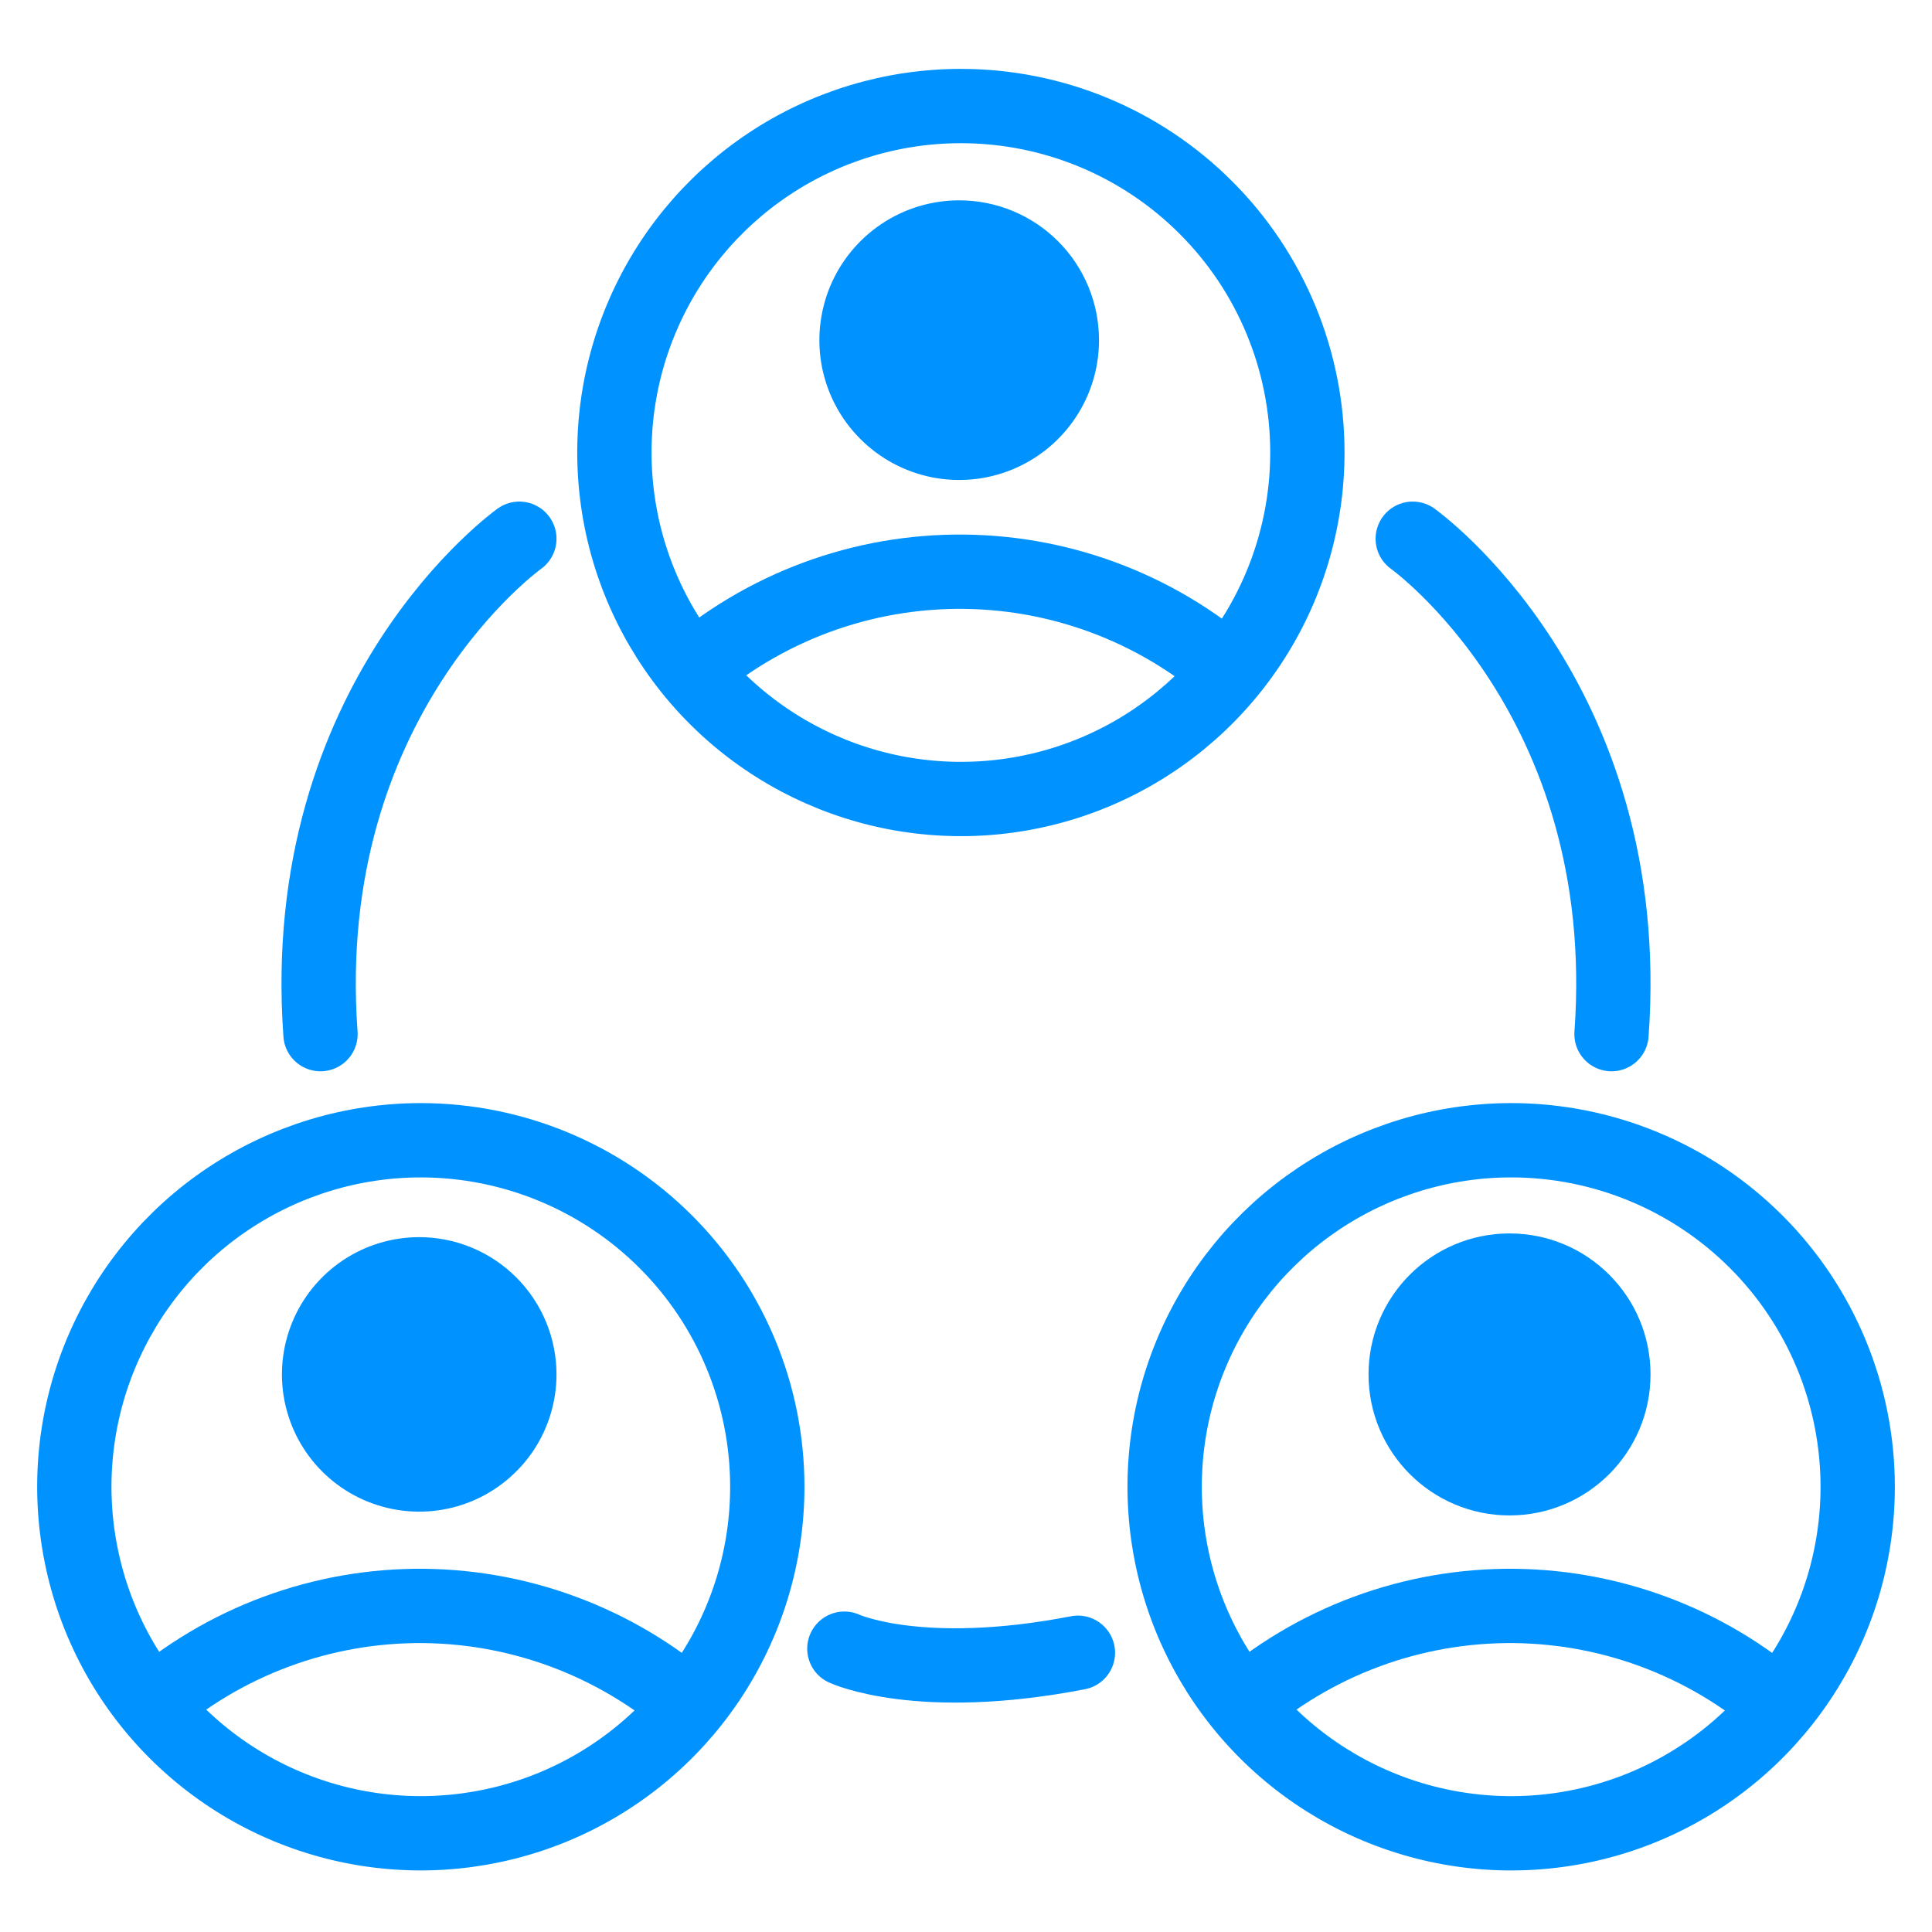 <svg width="26" height="26" viewBox="0 0 26 26" fill="none" xmlns="http://www.w3.org/2000/svg">
<path d="M17.594 6.09C17.594 7.012 17.321 7.914 16.808 8.681C16.296 9.447 15.568 10.045 14.716 10.398C13.864 10.751 12.926 10.843 12.021 10.663C11.117 10.483 10.286 10.039 9.634 9.387C8.982 8.735 8.538 7.904 8.358 7C8.178 6.095 8.27 5.158 8.623 4.306C8.976 3.453 9.574 2.725 10.34 2.213C11.107 1.7 12.009 1.427 12.931 1.427C14.168 1.427 15.354 1.918 16.228 2.793C17.103 3.667 17.594 4.853 17.594 6.09V6.09Z" stroke="#0093FF" stroke-miterlimit="10"/>
<path d="M14.29 4.578C14.29 4.851 14.209 5.118 14.057 5.345C13.906 5.572 13.69 5.749 13.437 5.854C13.185 5.959 12.907 5.986 12.639 5.933C12.371 5.879 12.125 5.748 11.932 5.554C11.738 5.361 11.607 5.115 11.553 4.847C11.5 4.579 11.528 4.301 11.632 4.049C11.737 3.796 11.914 3.581 12.141 3.429C12.368 3.277 12.635 3.196 12.909 3.196C13.275 3.196 13.627 3.341 13.886 3.601C14.145 3.86 14.29 4.211 14.29 4.578Z" fill="#0093FF"/>
<path d="M14.29 4.578C14.29 4.851 14.209 5.118 14.057 5.345C13.906 5.572 13.69 5.749 13.437 5.854C13.185 5.959 12.907 5.986 12.639 5.933C12.371 5.879 12.125 5.748 11.932 5.554C11.738 5.361 11.607 5.115 11.553 4.847C11.5 4.579 11.528 4.301 11.632 4.049C11.737 3.796 11.914 3.581 12.141 3.429C12.368 3.277 12.635 3.196 12.909 3.196C13.275 3.196 13.627 3.341 13.886 3.601C14.145 3.86 14.29 4.211 14.29 4.578Z" stroke="#0093FF" stroke-miterlimit="10"/>
<path d="M9.245 9.077C10.275 8.172 11.603 7.68 12.974 7.694C14.345 7.708 15.662 8.228 16.674 9.154" stroke="#0093FF" stroke-miterlimit="10"/>
<path d="M25 20.009C25 20.931 24.727 21.833 24.214 22.599C23.702 23.366 22.973 23.964 22.121 24.317C21.269 24.67 20.331 24.762 19.427 24.582C18.522 24.402 17.691 23.958 17.039 23.306C16.387 22.654 15.943 21.823 15.763 20.919C15.583 20.014 15.675 19.076 16.028 18.224C16.381 17.372 16.979 16.644 17.746 16.131C18.513 15.619 19.414 15.345 20.337 15.345C21.573 15.345 22.76 15.837 23.634 16.711C24.509 17.586 25 18.772 25 20.009V20.009Z" stroke="#0093FF" stroke-miterlimit="10"/>
<path d="M21.712 18.496C21.712 18.773 21.63 19.043 21.477 19.273C21.323 19.502 21.105 19.681 20.849 19.787C20.594 19.893 20.313 19.921 20.042 19.867C19.771 19.813 19.522 19.68 19.326 19.484C19.131 19.289 18.998 19.04 18.944 18.769C18.89 18.498 18.918 18.217 19.023 17.961C19.129 17.706 19.308 17.488 19.538 17.334C19.768 17.181 20.038 17.099 20.315 17.099C20.685 17.099 21.041 17.246 21.303 17.508C21.565 17.77 21.712 18.125 21.712 18.496Z" fill="#0093FF"/>
<path d="M20.315 19.894C21.087 19.894 21.712 19.268 21.712 18.496C21.712 17.724 21.087 17.099 20.315 17.099C19.543 17.099 18.917 17.724 18.917 18.496C18.917 19.268 19.543 19.894 20.315 19.894Z" stroke="#0093FF" stroke-miterlimit="10"/>
<path d="M16.65 22.996C17.68 22.091 19.008 21.598 20.38 21.612C21.751 21.627 23.068 22.147 24.079 23.073" stroke="#0093FF" stroke-miterlimit="10"/>
<path d="M10.326 20.009C10.326 20.931 10.053 21.832 9.54 22.599C9.028 23.366 8.299 23.964 7.447 24.317C6.595 24.669 5.657 24.762 4.753 24.582C3.848 24.402 3.018 23.958 2.365 23.305C1.713 22.653 1.269 21.822 1.09 20.918C0.91 20.013 1.002 19.076 1.355 18.224C1.708 17.372 2.306 16.643 3.073 16.131C3.84 15.619 4.741 15.345 5.664 15.345C6.9 15.346 8.086 15.837 8.961 16.712C9.835 17.586 10.326 18.772 10.326 20.009V20.009Z" stroke="#0093FF" stroke-miterlimit="10"/>
<path d="M6.989 18.496C6.989 18.763 6.91 19.023 6.762 19.245C6.613 19.466 6.403 19.639 6.157 19.741C5.911 19.843 5.64 19.869 5.378 19.817C5.117 19.765 4.877 19.637 4.689 19.449C4.5 19.26 4.372 19.02 4.32 18.759C4.268 18.497 4.295 18.227 4.397 17.98C4.499 17.734 4.672 17.524 4.893 17.376C5.115 17.228 5.375 17.149 5.642 17.149C5.999 17.149 6.342 17.291 6.594 17.544C6.847 17.796 6.989 18.139 6.989 18.496" fill="#0093FF"/>
<path d="M6.989 18.496C6.989 18.763 6.91 19.023 6.762 19.245C6.613 19.466 6.403 19.639 6.157 19.741C5.911 19.843 5.64 19.869 5.378 19.817C5.117 19.765 4.877 19.637 4.689 19.449C4.5 19.26 4.372 19.02 4.32 18.759C4.268 18.497 4.295 18.227 4.397 17.98C4.499 17.734 4.672 17.524 4.893 17.376C5.115 17.228 5.375 17.149 5.642 17.149C5.999 17.149 6.341 17.291 6.594 17.544C6.847 17.796 6.989 18.139 6.989 18.496V18.496Z" stroke="#0093FF" stroke-miterlimit="10"/>
<path d="M1.978 22.996C3.008 22.091 4.336 21.598 5.707 21.612C7.078 21.627 8.395 22.147 9.407 23.073" stroke="#0093FF" stroke-miterlimit="10"/>
<path d="M19.012 7.25C19.012 7.25 22.015 9.385 21.687 13.917" stroke="#0093FF" stroke-miterlimit="10" stroke-linecap="round"/>
<path d="M6.989 7.25C6.989 7.25 3.986 9.385 4.313 13.917" stroke="#0093FF" stroke-miterlimit="10" stroke-linecap="round"/>
<path d="M11.363 22.187C11.363 22.187 12.37 22.656 14.506 22.242" stroke="#0093FF" stroke-miterlimit="10" stroke-linecap="round"/>
</svg>
